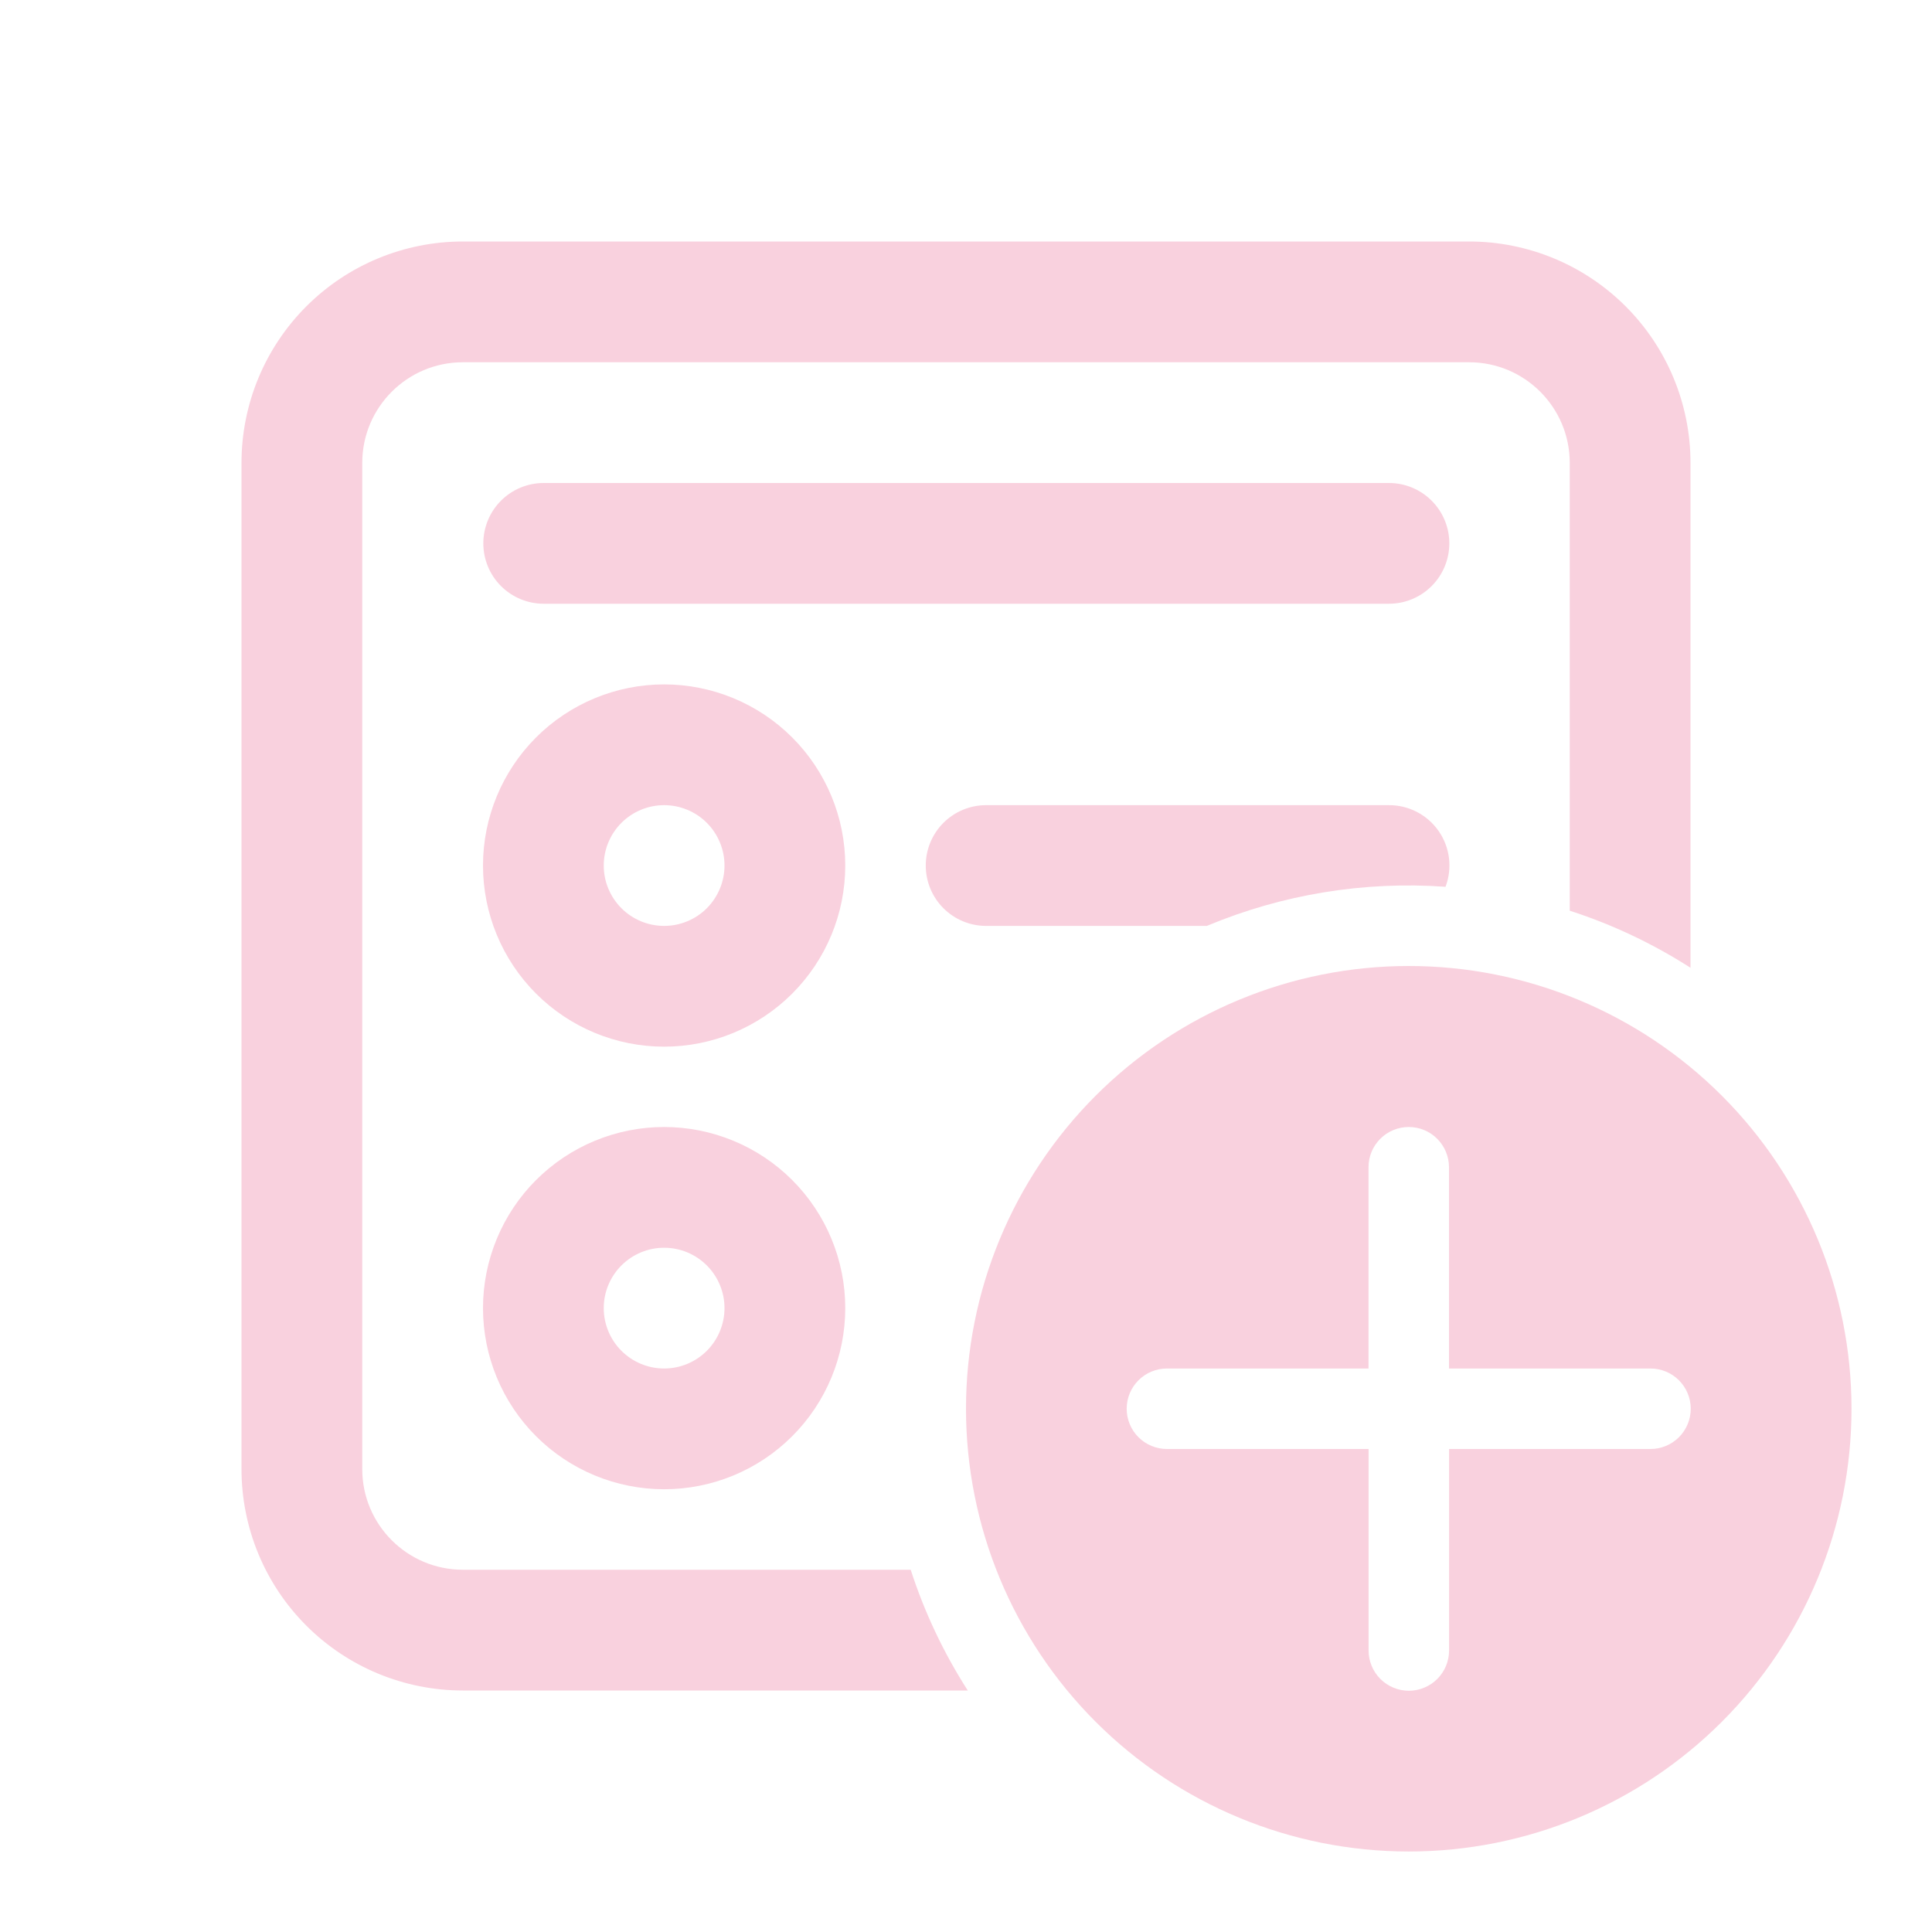 <svg xmlns="http://www.w3.org/2000/svg" width="101" height="101" fill="none" viewBox="0 0 101 101"><path fill="#F9D1DE" d="M24.198 12.625C21.129 12.625 18.185 13.844 16.015 16.015C13.844 18.185 12.625 21.129 12.625 24.198V76.802C12.625 79.871 13.844 82.815 16.015 84.985C18.185 87.156 21.129 88.375 24.198 88.375H50.593C49.331 86.408 48.328 84.286 47.609 82.062H24.198C21.294 82.062 18.938 79.706 18.938 76.802V24.198C18.938 21.294 21.294 18.938 24.198 18.938H76.802C79.706 18.938 82.062 21.294 82.062 24.198V47.609C84.286 48.328 86.408 49.331 88.375 50.593V24.198C88.375 21.129 87.156 18.185 84.985 16.015C82.815 13.844 79.871 12.625 76.802 12.625H24.198Z"/><path fill="#F9D1DE" d="M75.569 46.359C75.75 45.881 75.812 45.366 75.749 44.859C75.687 44.352 75.502 43.868 75.211 43.448C74.92 43.028 74.531 42.685 74.078 42.449C73.625 42.212 73.121 42.09 72.611 42.092H51.552C50.715 42.092 49.912 42.424 49.32 43.016C48.728 43.608 48.396 44.411 48.396 45.248C48.396 46.085 48.728 46.888 49.32 47.48C49.912 48.072 50.715 48.404 51.552 48.404H63.091C67.033 46.754 71.307 46.054 75.569 46.359Z"/><path fill="#F9D1DE" d="M34.719 35.779C32.208 35.779 29.799 36.777 28.023 38.552C26.248 40.328 25.25 42.736 25.25 45.248C25.25 47.759 26.248 50.167 28.023 51.943C29.799 53.719 32.208 54.717 34.719 54.717C37.23 54.717 39.638 53.719 41.414 51.943C43.19 50.167 44.188 47.759 44.188 45.248C44.188 42.736 43.19 40.328 41.414 38.552C39.638 36.777 37.23 35.779 34.719 35.779ZM31.562 45.248C31.562 44.411 31.895 43.608 32.487 43.016C33.079 42.424 33.882 42.092 34.719 42.092C35.556 42.092 36.359 42.424 36.951 43.016C37.542 43.608 37.875 44.411 37.875 45.248C37.875 46.085 37.542 46.888 36.951 47.48C36.359 48.072 35.556 48.404 34.719 48.404C33.882 48.404 33.079 48.072 32.487 47.48C31.895 46.888 31.562 46.085 31.562 45.248Z"/><path fill="#F9D1DE" d="M25.25 68.385C25.25 67.142 25.495 65.911 25.971 64.762C26.447 63.613 27.144 62.569 28.023 61.69C28.903 60.811 29.946 60.113 31.095 59.638C32.244 59.162 33.475 58.917 34.719 58.917C35.962 58.917 37.194 59.162 38.342 59.638C39.491 60.113 40.535 60.811 41.414 61.69C42.293 62.569 42.991 63.613 43.467 64.762C43.943 65.911 44.188 67.142 44.188 68.385C44.188 70.897 43.19 73.305 41.414 75.081C39.638 76.857 37.23 77.854 34.719 77.854C32.208 77.854 29.799 76.857 28.023 75.081C26.248 73.305 25.25 70.897 25.25 68.385ZM34.719 65.229C33.882 65.229 33.079 65.562 32.487 66.154C31.895 66.746 31.562 67.548 31.562 68.385C31.562 69.223 31.895 70.025 32.487 70.617C33.079 71.209 33.882 71.542 34.719 71.542C35.556 71.542 36.359 71.209 36.951 70.617C37.542 70.025 37.875 69.223 37.875 68.385C37.875 67.548 37.542 66.746 36.951 66.154C36.359 65.562 35.556 65.229 34.719 65.229Z"/><path fill="#F9D1DE" d="M72.611 31.562H28.423C27.586 31.562 26.783 31.23 26.191 30.638C25.599 30.046 25.267 29.243 25.267 28.406C25.267 27.569 25.599 26.766 26.191 26.174C26.783 25.582 27.586 25.25 28.423 25.25H72.611C73.448 25.25 74.251 25.582 74.842 26.174C75.434 26.766 75.767 27.569 75.767 28.406C75.767 29.243 75.434 30.046 74.842 30.638C74.251 31.23 73.448 31.562 72.611 31.562Z"/><path fill="#F9D1DE" d="M96.792 73.646C96.792 67.507 94.353 61.62 90.012 57.279C85.672 52.939 79.784 50.5 73.646 50.5C67.507 50.5 61.62 52.939 57.279 57.279C52.939 61.62 50.5 67.507 50.5 73.646C50.5 79.784 52.939 85.672 57.279 90.012C61.62 94.353 67.507 96.792 73.646 96.792C79.784 96.792 85.672 94.353 90.012 90.012C94.353 85.672 96.792 79.784 96.792 73.646ZM75.754 86.284C75.754 86.841 75.532 87.377 75.138 87.771C74.743 88.166 74.208 88.388 73.65 88.388C73.092 88.388 72.557 88.166 72.162 87.771C71.768 87.377 71.546 86.841 71.546 86.284V75.75H61.004C60.446 75.75 59.911 75.528 59.516 75.134C59.121 74.739 58.9 74.204 58.9 73.646C58.9 73.088 59.121 72.553 59.516 72.158C59.911 71.763 60.446 71.542 61.004 71.542H71.542V61.021C71.542 60.463 71.763 59.928 72.158 59.533C72.553 59.138 73.088 58.917 73.646 58.917C74.204 58.917 74.739 59.138 75.134 59.533C75.528 59.928 75.75 60.463 75.75 61.021V71.542H86.284C86.841 71.542 87.377 71.763 87.771 72.158C88.166 72.553 88.388 73.088 88.388 73.646C88.388 74.204 88.166 74.739 87.771 75.134C87.377 75.528 86.841 75.75 86.284 75.75H75.754V86.284Z"/></svg>